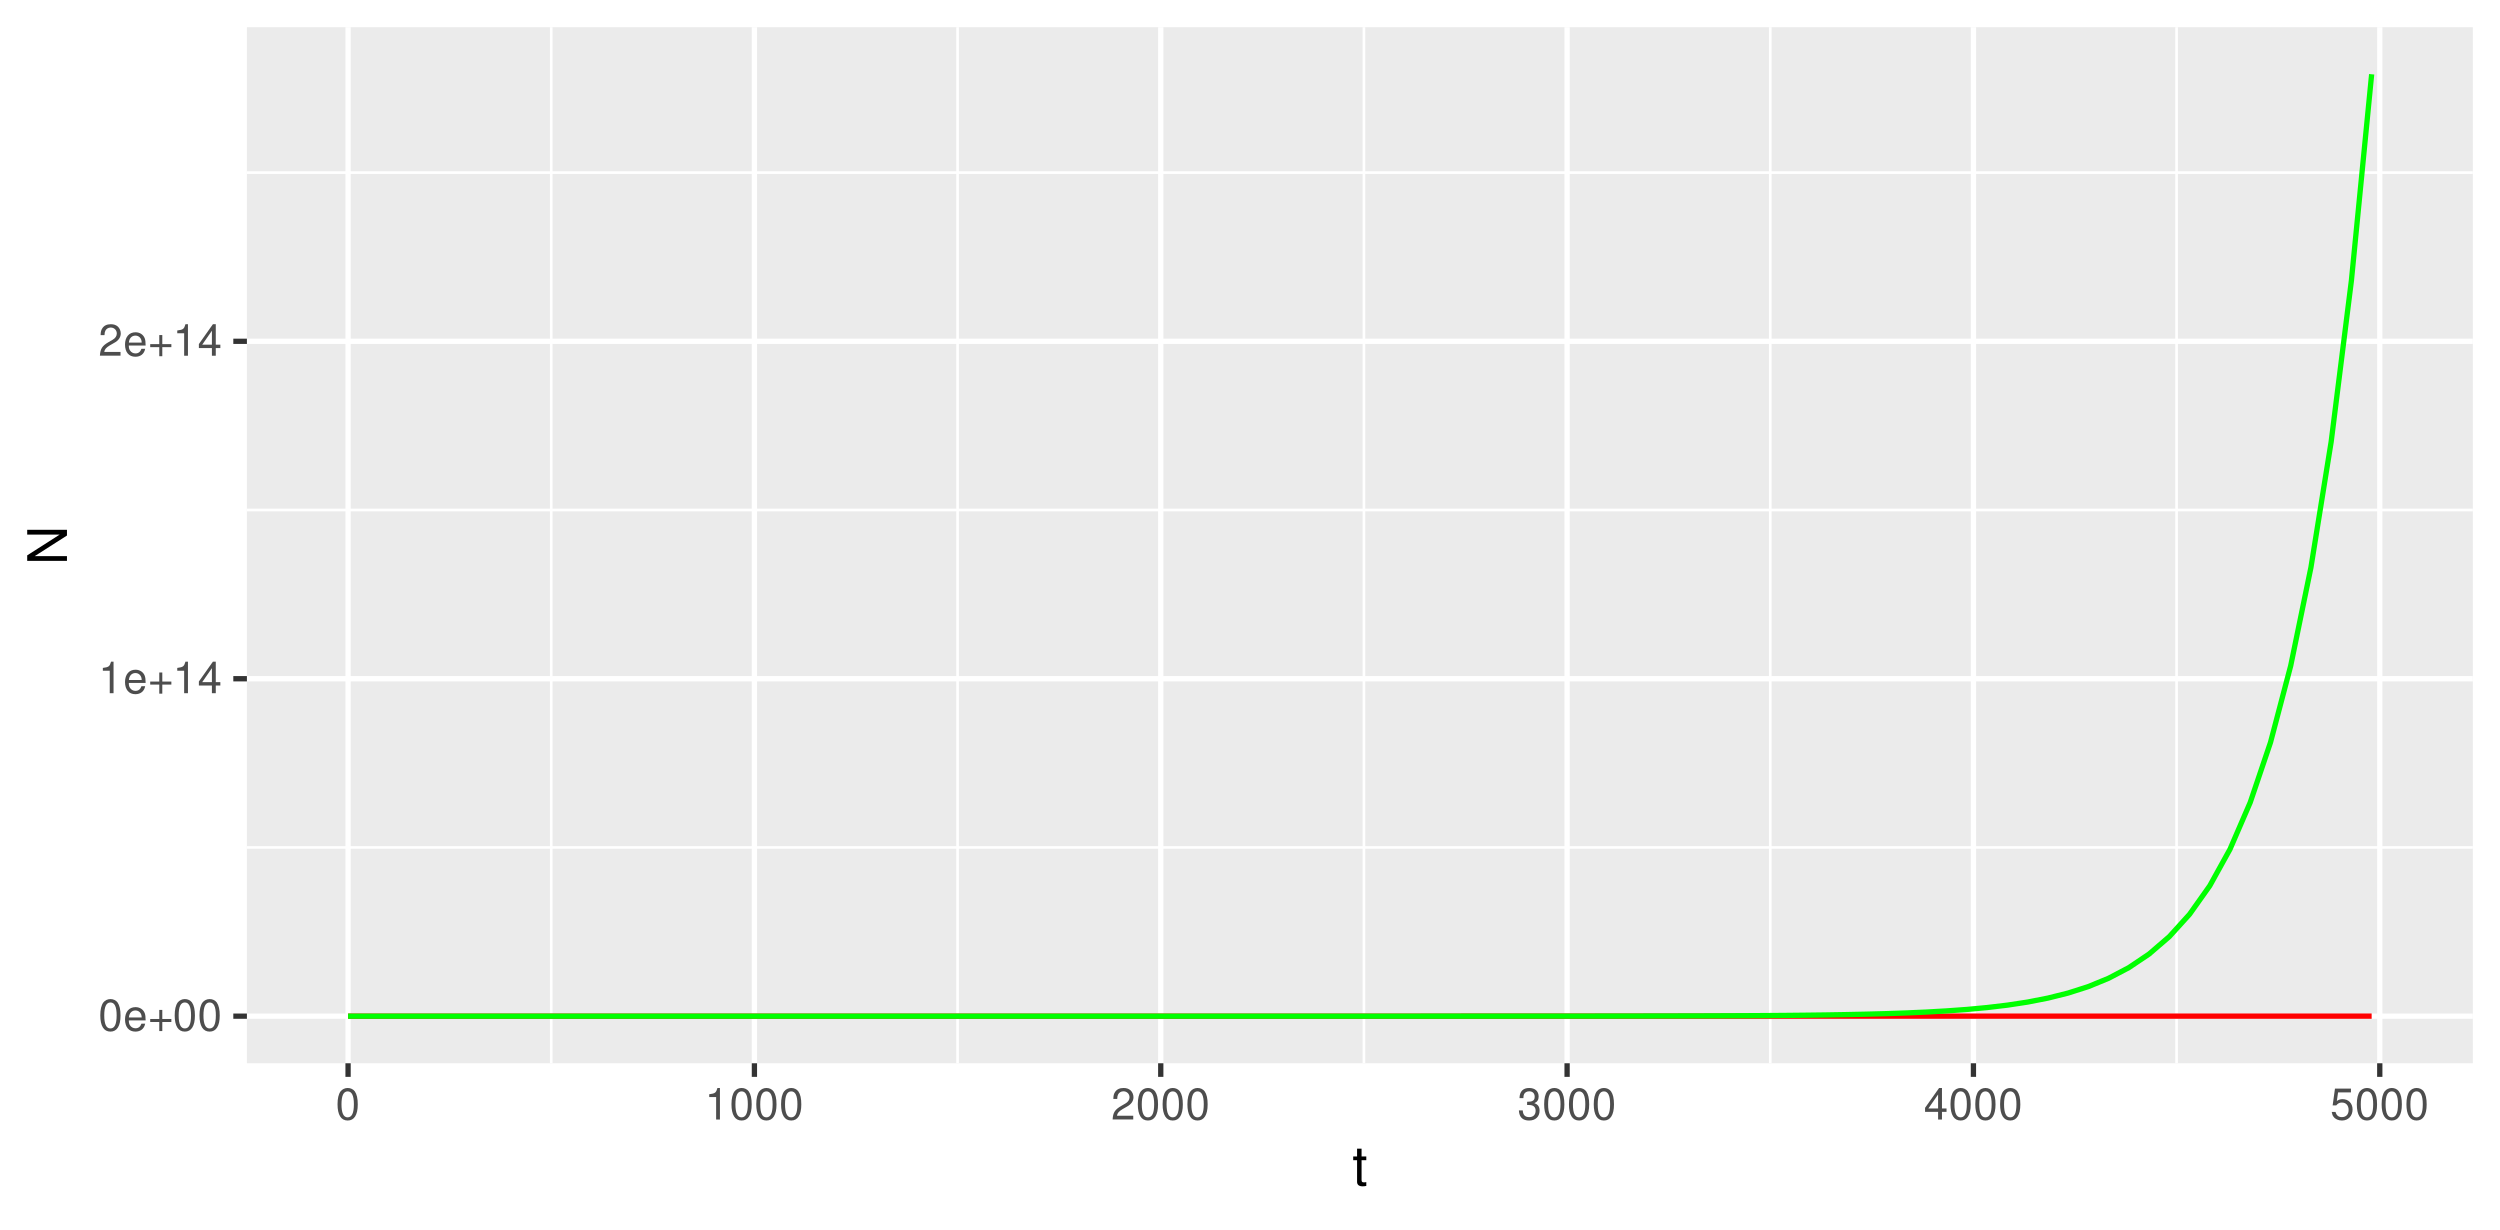 <?xml version="1.0" encoding="UTF-8"?>
<svg xmlns="http://www.w3.org/2000/svg" xmlns:xlink="http://www.w3.org/1999/xlink" width="504pt" height="248pt" viewBox="0 0 504 248" version="1.1">
<defs>
<g>
<symbol overflow="visible" id="glyph0-0">
<path style="stroke:none;" d=""/>
</symbol>
<symbol overflow="visible" id="glyph0-1">
<path style="stroke:none;" d="M 2.422 -6.359 C 1.844 -6.359 1.312 -6.094 0.984 -5.672 C 0.578 -5.109 0.375 -4.25 0.375 -3.078 C 0.375 -0.938 1.078 0.203 2.422 0.203 C 3.734 0.203 4.453 -0.938 4.453 -3.031 C 4.453 -4.25 4.266 -5.078 3.859 -5.672 C 3.531 -6.109 3.016 -6.359 2.422 -6.359 Z M 2.422 -5.672 C 3.25 -5.672 3.672 -4.828 3.672 -3.094 C 3.672 -1.281 3.266 -0.438 2.406 -0.438 C 1.578 -0.438 1.172 -1.312 1.172 -3.062 C 1.172 -4.828 1.578 -5.672 2.422 -5.672 Z M 2.422 -5.672 "/>
</symbol>
<symbol overflow="visible" id="glyph0-2">
<path style="stroke:none;" d="M 4.516 -2.062 C 4.516 -2.766 4.453 -3.188 4.328 -3.531 C 4.031 -4.281 3.328 -4.734 2.469 -4.734 C 1.172 -4.734 0.359 -3.766 0.359 -2.25 C 0.359 -0.719 1.141 0.203 2.453 0.203 C 3.5 0.203 4.234 -0.391 4.422 -1.406 L 3.672 -1.406 C 3.469 -0.797 3.062 -0.469 2.469 -0.469 C 2 -0.469 1.609 -0.688 1.359 -1.078 C 1.188 -1.344 1.125 -1.594 1.125 -2.062 Z M 1.141 -2.656 C 1.203 -3.516 1.719 -4.062 2.453 -4.062 C 3.203 -4.062 3.719 -3.484 3.719 -2.656 Z M 1.141 -2.656 "/>
</symbol>
<symbol overflow="visible" id="glyph0-3">
<path style="stroke:none;" d="M 4.703 -2.344 L 2.875 -2.344 L 2.875 -4.172 L 2.266 -4.172 L 2.266 -2.344 L 0.438 -2.344 L 0.438 -1.734 L 2.266 -1.734 L 2.266 0.094 L 2.875 0.094 L 2.875 -1.734 L 4.703 -1.734 Z M 4.703 -2.344 "/>
</symbol>
<symbol overflow="visible" id="glyph0-4">
<path style="stroke:none;" d="M 2.281 -4.531 L 2.281 0 L 3.047 0 L 3.047 -6.359 L 2.547 -6.359 C 2.266 -5.391 2.094 -5.25 0.891 -5.094 L 0.891 -4.531 Z M 2.281 -4.531 "/>
</symbol>
<symbol overflow="visible" id="glyph0-5">
<path style="stroke:none;" d="M 2.875 -1.547 L 2.875 0 L 3.656 0 L 3.656 -1.547 L 4.578 -1.547 L 4.578 -2.234 L 3.656 -2.234 L 3.656 -6.359 L 3.078 -6.359 L 0.25 -2.359 L 0.25 -1.547 Z M 2.875 -2.234 L 0.922 -2.234 L 2.875 -5.047 Z M 2.875 -2.234 "/>
</symbol>
<symbol overflow="visible" id="glyph0-6">
<path style="stroke:none;" d="M 4.453 -0.766 L 1.172 -0.766 C 1.25 -1.297 1.531 -1.625 2.297 -2.094 L 3.172 -2.594 C 4.047 -3.062 4.5 -3.719 4.5 -4.5 C 4.5 -5.031 4.281 -5.531 3.922 -5.875 C 3.547 -6.203 3.094 -6.359 2.5 -6.359 C 1.703 -6.359 1.125 -6.078 0.781 -5.531 C 0.547 -5.203 0.453 -4.797 0.438 -4.156 L 1.219 -4.156 C 1.234 -4.594 1.297 -4.844 1.406 -5.062 C 1.594 -5.438 2 -5.688 2.469 -5.688 C 3.172 -5.688 3.703 -5.172 3.703 -4.484 C 3.703 -3.969 3.406 -3.531 2.859 -3.219 L 2.047 -2.75 C 0.75 -2 0.375 -1.406 0.297 -0.016 L 4.453 -0.016 Z M 4.453 -0.766 "/>
</symbol>
<symbol overflow="visible" id="glyph0-7">
<path style="stroke:none;" d="M 1.938 -2.922 L 2.359 -2.922 C 3.203 -2.922 3.656 -2.531 3.656 -1.766 C 3.656 -0.969 3.172 -0.484 2.375 -0.484 C 1.516 -0.484 1.109 -0.922 1.062 -1.844 L 0.281 -1.844 C 0.312 -1.344 0.406 -1 0.547 -0.719 C 0.875 -0.109 1.484 0.203 2.344 0.203 C 3.625 0.203 4.453 -0.578 4.453 -1.781 C 4.453 -2.594 4.141 -3.031 3.391 -3.297 C 3.969 -3.531 4.266 -3.969 4.266 -4.609 C 4.266 -5.703 3.547 -6.359 2.359 -6.359 C 1.109 -6.359 0.438 -5.656 0.406 -4.312 L 1.188 -4.312 C 1.203 -4.703 1.234 -4.922 1.328 -5.109 C 1.5 -5.469 1.891 -5.688 2.375 -5.688 C 3.062 -5.688 3.469 -5.266 3.469 -4.578 C 3.469 -4.141 3.312 -3.859 2.969 -3.719 C 2.766 -3.625 2.484 -3.594 1.938 -3.578 Z M 1.938 -2.922 "/>
</symbol>
<symbol overflow="visible" id="glyph0-8">
<path style="stroke:none;" d="M 4.188 -6.234 L 0.969 -6.234 L 0.5 -2.844 L 1.219 -2.844 C 1.578 -3.266 1.875 -3.422 2.359 -3.422 C 3.203 -3.422 3.719 -2.844 3.719 -1.922 C 3.719 -1.031 3.203 -0.484 2.359 -0.484 C 1.688 -0.484 1.266 -0.828 1.078 -1.531 L 0.312 -1.531 C 0.406 -1.016 0.5 -0.781 0.688 -0.547 C 1.031 -0.078 1.672 0.203 2.375 0.203 C 3.641 0.203 4.516 -0.719 4.516 -2.031 C 4.516 -3.266 3.688 -4.109 2.5 -4.109 C 2.062 -4.109 1.703 -4 1.344 -3.734 L 1.594 -5.469 L 4.188 -5.469 Z M 4.188 -6.234 "/>
</symbol>
<symbol overflow="visible" id="glyph1-0">
<path style="stroke:none;" d=""/>
</symbol>
<symbol overflow="visible" id="glyph1-1">
<path style="stroke:none;" d="M 2.797 -5.766 L 1.844 -5.766 L 1.844 -7.344 L 0.938 -7.344 L 0.938 -5.766 L 0.156 -5.766 L 0.156 -5.016 L 0.938 -5.016 L 0.938 -0.656 C 0.938 -0.062 1.328 0.25 2.047 0.25 C 2.281 0.25 2.484 0.234 2.797 0.172 L 2.797 -0.594 C 2.656 -0.562 2.547 -0.547 2.359 -0.547 C 1.953 -0.547 1.844 -0.656 1.844 -1.062 L 1.844 -5.016 L 2.797 -5.016 Z M 2.797 -5.766 "/>
</symbol>
<symbol overflow="visible" id="glyph2-0">
<path style="stroke:none;" d=""/>
</symbol>
<symbol overflow="visible" id="glyph2-1">
<path style="stroke:none;" d="M -8.016 -7.109 L -8.016 -6.141 L -1.469 -6.141 L -8.016 -1.953 L -8.016 -0.844 L 0 -0.844 L 0 -1.797 L -6.5 -1.797 L 0 -5.953 L 0 -7.109 Z M -8.016 -7.109 "/>
</symbol>
</g>
<clipPath id="clip1">
  <path d="M 49.777 5.48 L 498.523 5.48 L 498.523 214.352 L 49.777 214.352 Z M 49.777 5.48 "/>
</clipPath>
<clipPath id="clip2">
  <path d="M 49.777 170 L 498.523 170 L 498.523 172 L 49.777 172 Z M 49.777 170 "/>
</clipPath>
<clipPath id="clip3">
  <path d="M 49.777 102 L 498.523 102 L 498.523 104 L 49.777 104 Z M 49.777 102 "/>
</clipPath>
<clipPath id="clip4">
  <path d="M 49.777 34 L 498.523 34 L 498.523 36 L 49.777 36 Z M 49.777 34 "/>
</clipPath>
<clipPath id="clip5">
  <path d="M 110 5.48 L 112 5.48 L 112 214.352 L 110 214.352 Z M 110 5.48 "/>
</clipPath>
<clipPath id="clip6">
  <path d="M 192 5.48 L 194 5.48 L 194 214.352 L 192 214.352 Z M 192 5.48 "/>
</clipPath>
<clipPath id="clip7">
  <path d="M 274 5.48 L 276 5.48 L 276 214.352 L 274 214.352 Z M 274 5.48 "/>
</clipPath>
<clipPath id="clip8">
  <path d="M 356 5.48 L 358 5.48 L 358 214.352 L 356 214.352 Z M 356 5.48 "/>
</clipPath>
<clipPath id="clip9">
  <path d="M 438 5.48 L 440 5.48 L 440 214.352 L 438 214.352 Z M 438 5.48 "/>
</clipPath>
<clipPath id="clip10">
  <path d="M 49.777 204 L 498.523 204 L 498.523 206 L 49.777 206 Z M 49.777 204 "/>
</clipPath>
<clipPath id="clip11">
  <path d="M 49.777 136 L 498.523 136 L 498.523 138 L 49.777 138 Z M 49.777 136 "/>
</clipPath>
<clipPath id="clip12">
  <path d="M 49.777 68 L 498.523 68 L 498.523 70 L 49.777 70 Z M 49.777 68 "/>
</clipPath>
<clipPath id="clip13">
  <path d="M 69 5.48 L 71 5.48 L 71 214.352 L 69 214.352 Z M 69 5.48 "/>
</clipPath>
<clipPath id="clip14">
  <path d="M 151 5.48 L 153 5.48 L 153 214.352 L 151 214.352 Z M 151 5.48 "/>
</clipPath>
<clipPath id="clip15">
  <path d="M 233 5.48 L 235 5.48 L 235 214.352 L 233 214.352 Z M 233 5.48 "/>
</clipPath>
<clipPath id="clip16">
  <path d="M 315 5.48 L 317 5.48 L 317 214.352 L 315 214.352 Z M 315 5.48 "/>
</clipPath>
<clipPath id="clip17">
  <path d="M 397 5.48 L 399 5.48 L 399 214.352 L 397 214.352 Z M 397 5.48 "/>
</clipPath>
<clipPath id="clip18">
  <path d="M 479 5.48 L 481 5.48 L 481 214.352 L 479 214.352 Z M 479 5.48 "/>
</clipPath>
</defs>
<g id="surface764">
<rect x="0" y="0" width="504" height="248" style="fill:rgb(100%,100%,100%);fill-opacity:1;stroke:none;"/>
<rect x="0" y="0" width="504" height="248" style="fill:rgb(100%,100%,100%);fill-opacity:1;stroke:none;"/>
<path style="fill:none;stroke-width:1.067;stroke-linecap:round;stroke-linejoin:round;stroke:rgb(100%,100%,100%);stroke-opacity:1;stroke-miterlimit:10;" d="M 0 248 L 504 248 L 504 0 L 0 0 Z M 0 248 "/>
<g clip-path="url(#clip1)" clip-rule="nonzero">
<path style=" stroke:none;fill-rule:nonzero;fill:rgb(92.157%,92.157%,92.157%);fill-opacity:1;" d="M 49.777 214.348 L 498.523 214.348 L 498.523 5.477 L 49.777 5.477 Z M 49.777 214.348 "/>
</g>
<g clip-path="url(#clip2)" clip-rule="nonzero">
<path style="fill:none;stroke-width:0.533;stroke-linecap:butt;stroke-linejoin:round;stroke:rgb(100%,100%,100%);stroke-opacity:1;stroke-miterlimit:10;" d="M 49.777 170.844 L 498.52 170.844 "/>
</g>
<g clip-path="url(#clip3)" clip-rule="nonzero">
<path style="fill:none;stroke-width:0.533;stroke-linecap:butt;stroke-linejoin:round;stroke:rgb(100%,100%,100%);stroke-opacity:1;stroke-miterlimit:10;" d="M 49.777 102.816 L 498.52 102.816 "/>
</g>
<g clip-path="url(#clip4)" clip-rule="nonzero">
<path style="fill:none;stroke-width:0.533;stroke-linecap:butt;stroke-linejoin:round;stroke:rgb(100%,100%,100%);stroke-opacity:1;stroke-miterlimit:10;" d="M 49.777 34.793 L 498.52 34.793 "/>
</g>
<g clip-path="url(#clip5)" clip-rule="nonzero">
<path style="fill:none;stroke-width:0.533;stroke-linecap:butt;stroke-linejoin:round;stroke:rgb(100%,100%,100%);stroke-opacity:1;stroke-miterlimit:10;" d="M 111.133 214.348 L 111.133 5.48 "/>
</g>
<g clip-path="url(#clip6)" clip-rule="nonzero">
<path style="fill:none;stroke-width:0.533;stroke-linecap:butt;stroke-linejoin:round;stroke:rgb(100%,100%,100%);stroke-opacity:1;stroke-miterlimit:10;" d="M 193.051 214.348 L 193.051 5.48 "/>
</g>
<g clip-path="url(#clip7)" clip-rule="nonzero">
<path style="fill:none;stroke-width:0.533;stroke-linecap:butt;stroke-linejoin:round;stroke:rgb(100%,100%,100%);stroke-opacity:1;stroke-miterlimit:10;" d="M 274.969 214.348 L 274.969 5.48 "/>
</g>
<g clip-path="url(#clip8)" clip-rule="nonzero">
<path style="fill:none;stroke-width:0.533;stroke-linecap:butt;stroke-linejoin:round;stroke:rgb(100%,100%,100%);stroke-opacity:1;stroke-miterlimit:10;" d="M 356.887 214.348 L 356.887 5.48 "/>
</g>
<g clip-path="url(#clip9)" clip-rule="nonzero">
<path style="fill:none;stroke-width:0.533;stroke-linecap:butt;stroke-linejoin:round;stroke:rgb(100%,100%,100%);stroke-opacity:1;stroke-miterlimit:10;" d="M 438.801 214.348 L 438.801 5.48 "/>
</g>
<g clip-path="url(#clip10)" clip-rule="nonzero">
<path style="fill:none;stroke-width:1.067;stroke-linecap:butt;stroke-linejoin:round;stroke:rgb(100%,100%,100%);stroke-opacity:1;stroke-miterlimit:10;" d="M 49.777 204.855 L 498.52 204.855 "/>
</g>
<g clip-path="url(#clip11)" clip-rule="nonzero">
<path style="fill:none;stroke-width:1.067;stroke-linecap:butt;stroke-linejoin:round;stroke:rgb(100%,100%,100%);stroke-opacity:1;stroke-miterlimit:10;" d="M 49.777 136.832 L 498.52 136.832 "/>
</g>
<g clip-path="url(#clip12)" clip-rule="nonzero">
<path style="fill:none;stroke-width:1.067;stroke-linecap:butt;stroke-linejoin:round;stroke:rgb(100%,100%,100%);stroke-opacity:1;stroke-miterlimit:10;" d="M 49.777 68.805 L 498.52 68.805 "/>
</g>
<g clip-path="url(#clip13)" clip-rule="nonzero">
<path style="fill:none;stroke-width:1.067;stroke-linecap:butt;stroke-linejoin:round;stroke:rgb(100%,100%,100%);stroke-opacity:1;stroke-miterlimit:10;" d="M 70.172 214.348 L 70.172 5.48 "/>
</g>
<g clip-path="url(#clip14)" clip-rule="nonzero">
<path style="fill:none;stroke-width:1.067;stroke-linecap:butt;stroke-linejoin:round;stroke:rgb(100%,100%,100%);stroke-opacity:1;stroke-miterlimit:10;" d="M 152.09 214.348 L 152.09 5.48 "/>
</g>
<g clip-path="url(#clip15)" clip-rule="nonzero">
<path style="fill:none;stroke-width:1.067;stroke-linecap:butt;stroke-linejoin:round;stroke:rgb(100%,100%,100%);stroke-opacity:1;stroke-miterlimit:10;" d="M 234.008 214.348 L 234.008 5.48 "/>
</g>
<g clip-path="url(#clip16)" clip-rule="nonzero">
<path style="fill:none;stroke-width:1.067;stroke-linecap:butt;stroke-linejoin:round;stroke:rgb(100%,100%,100%);stroke-opacity:1;stroke-miterlimit:10;" d="M 315.926 214.348 L 315.926 5.48 "/>
</g>
<g clip-path="url(#clip17)" clip-rule="nonzero">
<path style="fill:none;stroke-width:1.067;stroke-linecap:butt;stroke-linejoin:round;stroke:rgb(100%,100%,100%);stroke-opacity:1;stroke-miterlimit:10;" d="M 397.844 214.348 L 397.844 5.48 "/>
</g>
<g clip-path="url(#clip18)" clip-rule="nonzero">
<path style="fill:none;stroke-width:1.067;stroke-linecap:butt;stroke-linejoin:round;stroke:rgb(100%,100%,100%);stroke-opacity:1;stroke-miterlimit:10;" d="M 479.762 214.348 L 479.762 5.48 "/>
</g>
<path style="fill:none;stroke-width:1.067;stroke-linecap:butt;stroke-linejoin:round;stroke:rgb(100%,0%,0%);stroke-opacity:1;stroke-miterlimit:10;" d="M 70.172 204.855 L 294.547 204.855 L 298.625 204.852 L 478.125 204.852 "/>
<path style="fill:none;stroke-width:1.067;stroke-linecap:butt;stroke-linejoin:round;stroke:rgb(0%,100%,0%);stroke-opacity:1;stroke-miterlimit:10;" d="M 70.172 204.855 L 286.387 204.855 L 290.465 204.852 L 302.703 204.852 L 306.785 204.848 L 310.863 204.848 L 314.941 204.844 L 319.023 204.844 L 327.18 204.836 L 331.262 204.828 L 335.34 204.82 L 339.422 204.812 L 343.5 204.801 L 347.578 204.785 L 351.66 204.766 L 355.738 204.742 L 359.816 204.711 L 363.898 204.668 L 367.977 204.617 L 372.055 204.547 L 376.137 204.461 L 380.215 204.352 L 384.293 204.211 L 388.375 204.031 L 392.453 203.797 L 396.531 203.504 L 400.613 203.121 L 404.691 202.637 L 408.773 202.016 L 412.852 201.219 L 416.93 200.199 L 421.012 198.895 L 425.09 197.219 L 429.168 195.078 L 433.25 192.336 L 437.328 188.828 L 441.406 184.332 L 445.488 178.578 L 449.566 171.207 L 453.645 161.77 L 457.727 149.688 L 461.805 134.219 L 465.883 114.406 L 469.965 89.043 L 474.043 56.562 L 478.125 14.973 "/>
<g style="fill:rgb(30.196%,30.196%,30.196%);fill-opacity:1;">
  <use xlink:href="#glyph0-1" x="19.844" y="207.771"/>
  <use xlink:href="#glyph0-2" x="24.844" y="207.771"/>
  <use xlink:href="#glyph0-3" x="29.844" y="207.771"/>
  <use xlink:href="#glyph0-1" x="34.844" y="207.771"/>
  <use xlink:href="#glyph0-1" x="39.844" y="207.771"/>
</g>
<g style="fill:rgb(30.196%,30.196%,30.196%);fill-opacity:1;">
  <use xlink:href="#glyph0-4" x="19.844" y="139.747"/>
  <use xlink:href="#glyph0-2" x="24.844" y="139.747"/>
  <use xlink:href="#glyph0-3" x="29.844" y="139.747"/>
  <use xlink:href="#glyph0-4" x="34.844" y="139.747"/>
  <use xlink:href="#glyph0-5" x="39.844" y="139.747"/>
</g>
<g style="fill:rgb(30.196%,30.196%,30.196%);fill-opacity:1;">
  <use xlink:href="#glyph0-6" x="19.844" y="71.72"/>
  <use xlink:href="#glyph0-2" x="24.844" y="71.72"/>
  <use xlink:href="#glyph0-3" x="29.844" y="71.72"/>
  <use xlink:href="#glyph0-4" x="34.844" y="71.72"/>
  <use xlink:href="#glyph0-5" x="39.844" y="71.72"/>
</g>
<path style="fill:none;stroke-width:1.067;stroke-linecap:butt;stroke-linejoin:round;stroke:rgb(20%,20%,20%);stroke-opacity:1;stroke-miterlimit:10;" d="M 47.035 204.855 L 49.777 204.855 "/>
<path style="fill:none;stroke-width:1.067;stroke-linecap:butt;stroke-linejoin:round;stroke:rgb(20%,20%,20%);stroke-opacity:1;stroke-miterlimit:10;" d="M 47.035 136.832 L 49.777 136.832 "/>
<path style="fill:none;stroke-width:1.067;stroke-linecap:butt;stroke-linejoin:round;stroke:rgb(20%,20%,20%);stroke-opacity:1;stroke-miterlimit:10;" d="M 47.035 68.805 L 49.777 68.805 "/>
<path style="fill:none;stroke-width:1.067;stroke-linecap:butt;stroke-linejoin:round;stroke:rgb(20%,20%,20%);stroke-opacity:1;stroke-miterlimit:10;" d="M 70.172 217.09 L 70.172 214.348 "/>
<path style="fill:none;stroke-width:1.067;stroke-linecap:butt;stroke-linejoin:round;stroke:rgb(20%,20%,20%);stroke-opacity:1;stroke-miterlimit:10;" d="M 152.09 217.09 L 152.09 214.348 "/>
<path style="fill:none;stroke-width:1.067;stroke-linecap:butt;stroke-linejoin:round;stroke:rgb(20%,20%,20%);stroke-opacity:1;stroke-miterlimit:10;" d="M 234.008 217.09 L 234.008 214.348 "/>
<path style="fill:none;stroke-width:1.067;stroke-linecap:butt;stroke-linejoin:round;stroke:rgb(20%,20%,20%);stroke-opacity:1;stroke-miterlimit:10;" d="M 315.926 217.09 L 315.926 214.348 "/>
<path style="fill:none;stroke-width:1.067;stroke-linecap:butt;stroke-linejoin:round;stroke:rgb(20%,20%,20%);stroke-opacity:1;stroke-miterlimit:10;" d="M 397.844 217.09 L 397.844 214.348 "/>
<path style="fill:none;stroke-width:1.067;stroke-linecap:butt;stroke-linejoin:round;stroke:rgb(20%,20%,20%);stroke-opacity:1;stroke-miterlimit:10;" d="M 479.762 217.09 L 479.762 214.348 "/>
<g style="fill:rgb(30.196%,30.196%,30.196%);fill-opacity:1;">
  <use xlink:href="#glyph0-1" x="67.672" y="225.696"/>
</g>
<g style="fill:rgb(30.196%,30.196%,30.196%);fill-opacity:1;">
  <use xlink:href="#glyph0-4" x="142.09" y="225.696"/>
  <use xlink:href="#glyph0-1" x="147.09" y="225.696"/>
  <use xlink:href="#glyph0-1" x="152.09" y="225.696"/>
  <use xlink:href="#glyph0-1" x="157.09" y="225.696"/>
</g>
<g style="fill:rgb(30.196%,30.196%,30.196%);fill-opacity:1;">
  <use xlink:href="#glyph0-6" x="224.008" y="225.696"/>
  <use xlink:href="#glyph0-1" x="229.008" y="225.696"/>
  <use xlink:href="#glyph0-1" x="234.008" y="225.696"/>
  <use xlink:href="#glyph0-1" x="239.008" y="225.696"/>
</g>
<g style="fill:rgb(30.196%,30.196%,30.196%);fill-opacity:1;">
  <use xlink:href="#glyph0-7" x="305.926" y="225.696"/>
  <use xlink:href="#glyph0-1" x="310.926" y="225.696"/>
  <use xlink:href="#glyph0-1" x="315.926" y="225.696"/>
  <use xlink:href="#glyph0-1" x="320.926" y="225.696"/>
</g>
<g style="fill:rgb(30.196%,30.196%,30.196%);fill-opacity:1;">
  <use xlink:href="#glyph0-5" x="387.844" y="225.696"/>
  <use xlink:href="#glyph0-1" x="392.844" y="225.696"/>
  <use xlink:href="#glyph0-1" x="397.844" y="225.696"/>
  <use xlink:href="#glyph0-1" x="402.844" y="225.696"/>
</g>
<g style="fill:rgb(30.196%,30.196%,30.196%);fill-opacity:1;">
  <use xlink:href="#glyph0-8" x="469.762" y="225.696"/>
  <use xlink:href="#glyph0-1" x="474.762" y="225.696"/>
  <use xlink:href="#glyph0-1" x="479.762" y="225.696"/>
  <use xlink:href="#glyph0-1" x="484.762" y="225.696"/>
</g>
<g style="fill:rgb(0%,0%,0%);fill-opacity:1;">
  <use xlink:href="#glyph1-1" x="272.648" y="238.913"/>
</g>
<g style="fill:rgb(0%,0%,0%);fill-opacity:1;">
  <use xlink:href="#glyph2-1" x="13.499" y="113.914"/>
</g>
</g>
</svg>
